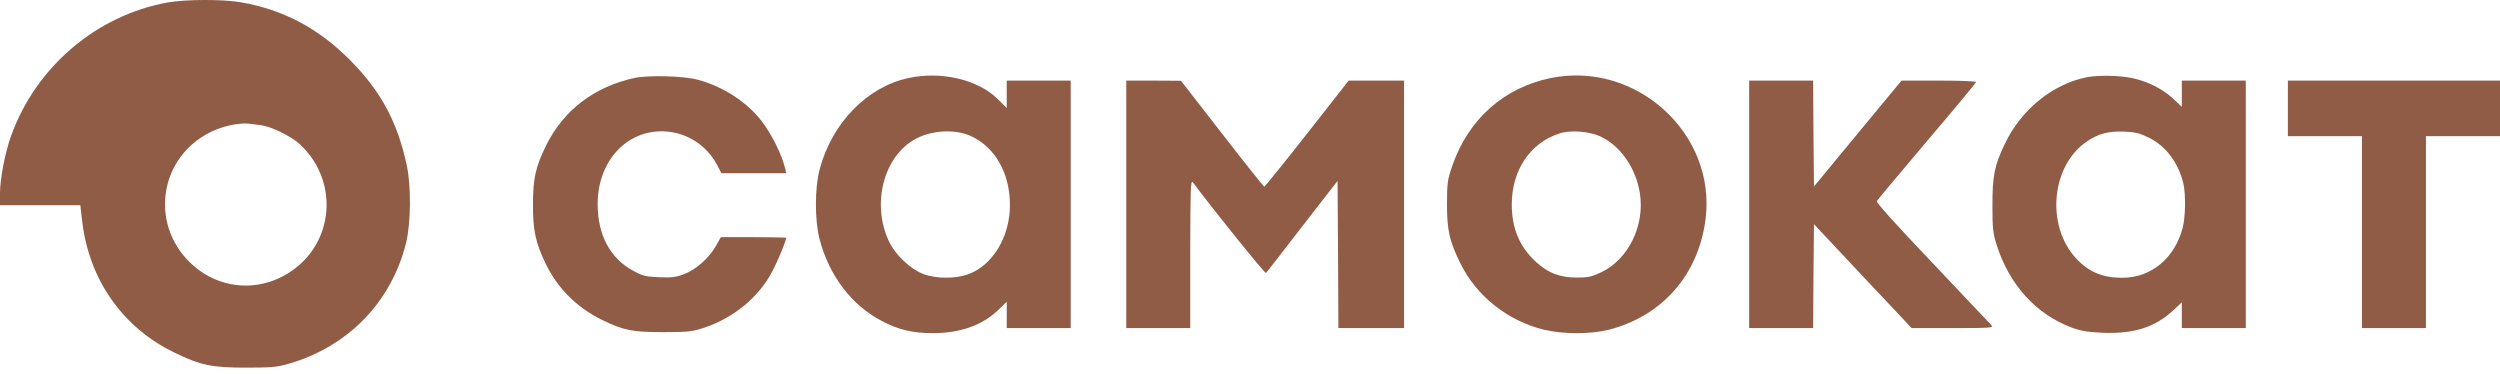 <svg width="254" height="38" viewBox="0 0 254 38" fill="none" xmlns="http://www.w3.org/2000/svg">
<path d="M17.036 0.252C9.801 1.552 3.643 6.803 1.129 13.799C0.513 15.509 0 18.178 0 19.632V20.846H4.071H8.159L8.364 22.591C9.082 28.457 12.486 33.298 17.703 35.812C20.371 37.112 21.5 37.352 24.972 37.352C27.589 37.352 28.137 37.3 29.334 36.958C35.372 35.214 39.768 30.681 41.256 24.677C41.752 22.676 41.786 18.896 41.324 16.775C40.383 12.396 38.69 9.249 35.577 6.119C32.396 2.904 28.787 0.971 24.476 0.235C22.68 -0.09 18.849 -0.073 17.036 0.252ZM26.529 12.722C27.555 12.858 29.471 13.782 30.429 14.62C30.839 14.979 31.489 15.732 31.848 16.296C34.021 19.666 33.49 24.062 30.6 26.747C27.264 29.826 22.407 29.758 19.225 26.593C15.189 22.556 16.266 15.954 21.381 13.423C22.629 12.807 24.288 12.448 25.314 12.568C25.554 12.602 26.101 12.67 26.529 12.722Z" fill="#915C46"/>
<path d="M64.483 7.915C60.395 8.804 57.265 11.182 55.486 14.774C54.409 16.98 54.152 18.109 54.152 20.76C54.135 23.36 54.409 24.643 55.418 26.747C56.632 29.278 58.582 31.228 61.148 32.494C63.337 33.572 64.329 33.76 67.476 33.743C69.974 33.743 70.333 33.691 71.582 33.281C74.558 32.289 77.123 30.168 78.475 27.551C79.073 26.422 79.877 24.455 79.877 24.147C79.877 24.13 78.389 24.096 76.559 24.096H73.241L72.728 25.002C72.043 26.217 70.692 27.414 69.478 27.859C68.674 28.167 68.229 28.218 66.963 28.167C65.612 28.115 65.287 28.03 64.346 27.517C62.003 26.268 60.72 23.873 60.72 20.743C60.72 16.33 63.731 13.115 67.613 13.354C69.837 13.491 71.821 14.791 72.864 16.775L73.292 17.596H76.593H79.877L79.775 17.117C79.415 15.68 78.475 13.765 77.414 12.345C75.96 10.412 73.446 8.77 70.897 8.103C69.478 7.71 65.903 7.624 64.483 7.915Z" fill="#915C46"/>
<path d="M92.278 7.932C88.088 8.839 84.53 12.499 83.281 17.186C82.768 19.102 82.768 22.437 83.281 24.352C84.273 28.064 86.548 31.04 89.627 32.631C91.303 33.503 92.706 33.846 94.758 33.846C97.581 33.846 99.787 33.059 101.429 31.485L102.284 30.664V31.998V33.332H105.534H108.784V20.761V8.189H105.534H102.284V9.574V10.977L101.395 10.088C99.394 8.086 95.631 7.197 92.278 7.932ZM98.59 13.799C101.07 14.911 102.592 17.545 102.609 20.761C102.643 23.976 100.899 26.918 98.419 27.842C97.136 28.338 95.117 28.338 93.817 27.842C92.501 27.346 90.978 25.909 90.328 24.541C88.498 20.692 89.798 15.783 93.099 14.073C94.724 13.218 97.033 13.115 98.59 13.799Z" fill="#915C46"/>
<path d="M157.531 7.932C152.793 8.907 149.184 12.123 147.559 16.826C147.063 18.246 147.029 18.537 147.012 20.675C147.012 23.412 147.251 24.472 148.38 26.764C150.005 30.082 153.204 32.614 156.881 33.503C158.831 33.965 161.619 33.965 163.449 33.503C168.905 32.101 172.549 27.927 173.284 22.283C174.396 13.577 166.237 6.153 157.531 7.932ZM162.714 13.919C164.715 14.911 166.22 17.134 166.613 19.649C167.126 22.933 165.433 26.371 162.662 27.671C161.721 28.115 161.345 28.201 160.233 28.201C158.489 28.201 157.309 27.756 156.077 26.627C154.384 25.088 153.597 23.206 153.597 20.778C153.597 17.305 155.444 14.534 158.437 13.559C159.601 13.183 161.533 13.337 162.714 13.919Z" fill="#915C46"/>
<path d="M212.009 7.847C208.537 8.548 205.356 11.131 203.696 14.603C202.636 16.809 202.431 17.819 202.431 20.846C202.431 23.138 202.482 23.668 202.824 24.78C204.124 28.919 206.826 31.913 210.521 33.298C211.428 33.623 212.095 33.743 213.651 33.811C216.85 33.931 218.971 33.247 220.852 31.485L221.673 30.715V32.032V33.332H224.923H228.173V20.761V8.189H224.923H221.673V9.523V10.857L220.801 10.036C219.723 9.027 218.218 8.274 216.627 7.932C215.344 7.659 213.138 7.624 212.009 7.847ZM218.321 13.987C220.048 14.825 221.348 16.57 221.827 18.64C222.084 19.751 222.049 22.009 221.759 23.155C220.955 26.217 218.56 28.218 215.669 28.218C213.617 28.235 212.214 27.637 210.914 26.234C207.853 22.916 208.4 16.861 211.992 14.398C213.189 13.577 214.164 13.32 215.806 13.371C216.952 13.423 217.38 13.525 218.321 13.987Z" fill="#915C46"/>
<path d="M114.429 20.761V33.332H117.679H120.928V25.755C120.945 18.999 120.963 18.229 121.202 18.537C123.374 21.445 128.54 27.842 128.625 27.739C128.694 27.671 130.353 25.533 132.32 22.984L135.895 18.383L135.946 25.858L135.98 33.332H139.316H142.651V20.761V8.189H139.829H137.024L132.799 13.577C130.473 16.536 128.506 18.965 128.454 18.965C128.386 18.965 126.453 16.536 124.161 13.577L119.988 8.206L117.217 8.189H114.429V20.761Z" fill="#915C46"/>
<path d="M177.715 20.761V33.332H180.965H184.215L184.249 28.064L184.3 22.779L189.26 28.064L194.221 33.332H198.377C202.294 33.332 202.55 33.315 202.328 33.041C202.191 32.888 199.489 30.031 196.324 26.696C192.63 22.813 190.594 20.555 190.68 20.436C190.748 20.316 193.04 17.579 195.76 14.364C198.497 11.148 200.737 8.445 200.772 8.343C200.806 8.257 199.352 8.189 197.009 8.189H193.194L188.747 13.56L184.3 18.948L184.249 13.56L184.215 8.189H180.965H177.715V20.761Z" fill="#915C46"/>
<path d="M232.448 11.011V13.833H236.211H239.974V23.583V33.332H243.224H246.474V23.583V13.833H250.237H254V11.011V8.189H243.224H232.448V11.011Z" fill="#915C46"/>
</svg>
